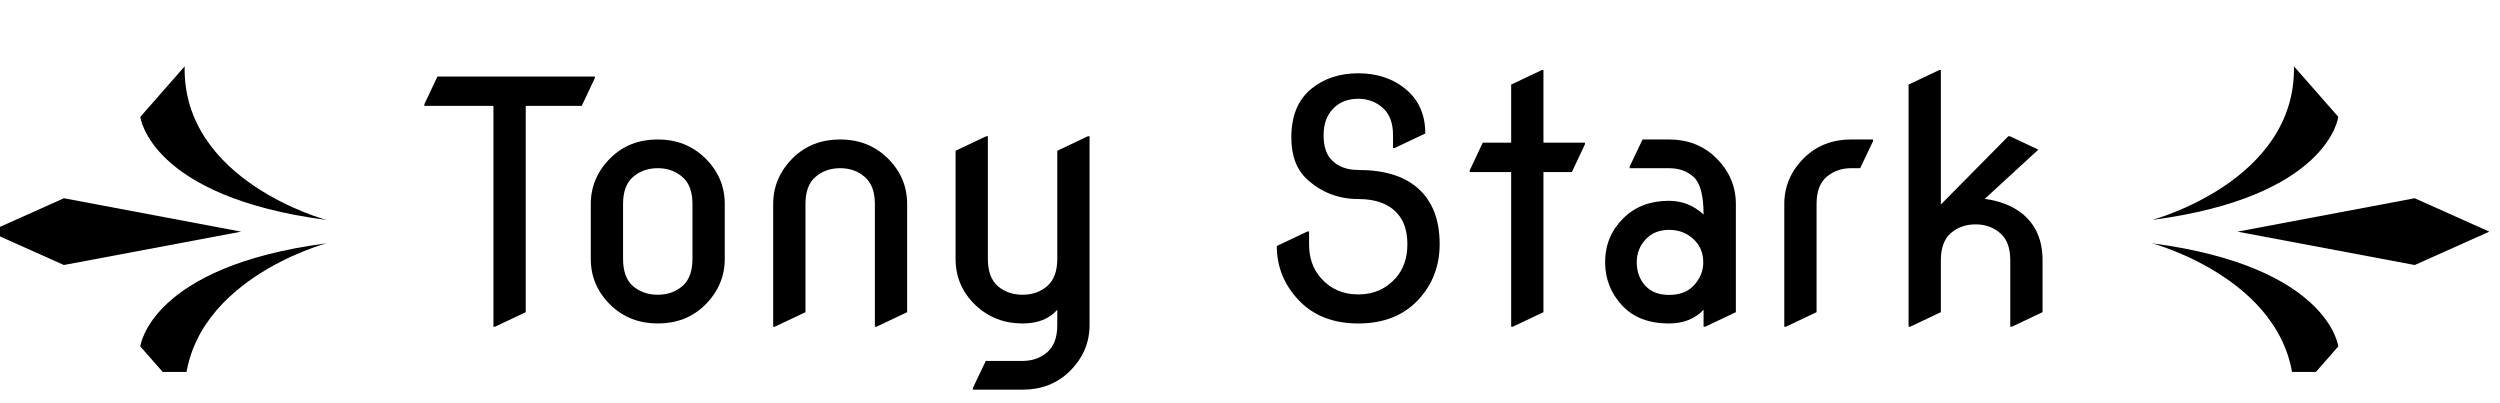 <svg width="242" height="39" viewBox="0 0 242 39" fill="none" xmlns="http://www.w3.org/2000/svg">
<path d="M47.766 31.625V10.25H41.078V10.094L42.344 7.406H57.578V7.562L56.312 10.25H50.891V30.219L47.922 31.625H47.766ZM57.188 25.062V19.75C57.188 18.031 57.833 16.537 59.125 15.266C60.333 14.088 61.849 13.5 63.672 13.5C65.474 13.5 66.99 14.088 68.219 15.266C69.51 16.516 70.156 18.01 70.156 19.75V25.062C70.156 26.781 69.51 28.276 68.219 29.547C67.01 30.724 65.495 31.312 63.672 31.312C61.87 31.312 60.354 30.724 59.125 29.547C57.833 28.297 57.188 26.802 57.188 25.062ZM60.312 25.062C60.312 26.26 60.635 27.141 61.281 27.703C61.938 28.255 62.734 28.531 63.672 28.531C64.609 28.531 65.401 28.255 66.047 27.703C66.703 27.141 67.031 26.26 67.031 25.062V19.75C67.031 18.552 66.703 17.677 66.047 17.125C65.401 16.562 64.609 16.281 63.672 16.281C62.734 16.281 61.938 16.562 61.281 17.125C60.635 17.677 60.312 18.552 60.312 19.75V25.062ZM74.844 31.625V19.75C74.844 18.031 75.49 16.537 76.781 15.266C77.99 14.088 79.505 13.5 81.328 13.5C83.13 13.5 84.646 14.088 85.875 15.266C87.167 16.516 87.812 18.01 87.812 19.75V30.219L84.844 31.625H84.688V19.75C84.688 18.552 84.359 17.677 83.703 17.125C83.057 16.562 82.266 16.281 81.328 16.281C80.391 16.281 79.594 16.562 78.938 17.125C78.292 17.677 77.969 18.552 77.969 19.75V30.219L75 31.625H74.844ZM92.5 25.062V14.594L95.469 13.188H95.625V25.062C95.625 26.26 95.948 27.141 96.594 27.703C97.25 28.255 98.047 28.531 98.984 28.531C99.922 28.531 100.714 28.255 101.359 27.703C102.016 27.141 102.344 26.26 102.344 25.062V14.594L105.312 13.188H105.469V31.469C105.469 33.188 104.823 34.682 103.531 35.953C102.323 37.13 100.807 37.719 98.984 37.719H94.172V37.562L95.422 34.938H98.984C99.922 34.938 100.719 34.656 101.375 34.094C102.021 33.531 102.344 32.656 102.344 31.469V29.984C101.573 30.87 100.453 31.312 98.984 31.312C97.203 31.312 95.688 30.724 94.438 29.547C93.146 28.318 92.5 26.823 92.5 25.062ZM139.359 23.625C139.359 25.75 138.661 27.557 137.266 29.047C135.839 30.557 133.911 31.312 131.484 31.312C129.057 31.312 127.13 30.557 125.703 29.047C124.297 27.557 123.594 25.812 123.594 23.812L126.562 22.406H126.719V23.688C126.719 24.958 127.094 26.026 127.844 26.891C128.771 27.963 129.984 28.5 131.484 28.5C132.974 28.5 134.188 27.963 135.125 26.891C135.865 26.047 136.234 24.969 136.234 23.656C136.234 22.417 135.932 21.443 135.328 20.734C134.495 19.755 133.214 19.266 131.484 19.266C129.589 19.266 127.948 18.641 126.562 17.391C125.521 16.453 125 15.094 125 13.312C125 11.219 125.646 9.646 126.938 8.594C128.167 7.594 129.682 7.094 131.484 7.094C133.286 7.094 134.802 7.594 136.031 8.594C137.323 9.646 137.969 11.088 137.969 12.922L135 14.328H134.844V13.078C134.844 11.891 134.505 11.005 133.828 10.422C133.172 9.849 132.391 9.562 131.484 9.562C130.474 9.562 129.661 9.88 129.047 10.516C128.432 11.151 128.125 12.005 128.125 13.078C128.125 14.109 128.359 14.885 128.828 15.406C129.453 16.104 130.339 16.453 131.484 16.453C134.005 16.453 135.932 17.047 137.266 18.234C138.661 19.474 139.359 21.271 139.359 23.625ZM146.281 31.625V16.656H142.266V16.5L143.531 13.812H146.281V8.188L149.25 6.781H149.406V13.812H153.422V13.969L152.156 16.656H149.406V30.219L146.438 31.625H146.281ZM168.031 30.219L165.062 31.625H164.906V29.984C164.073 30.87 162.953 31.312 161.547 31.312C159.599 31.312 158.083 30.724 157 29.547C155.917 28.37 155.375 26.979 155.375 25.375C155.375 23.708 155.964 22.292 157.141 21.125C158.276 20 159.745 19.438 161.547 19.438C162.828 19.438 163.948 19.88 164.906 20.766C164.906 18.922 164.583 17.708 163.938 17.125C163.312 16.562 162.516 16.281 161.547 16.281H157.75V16.125L159 13.5H161.547C163.37 13.5 164.885 14.088 166.094 15.266C167.385 16.526 168.031 18.021 168.031 19.75V30.219ZM158.438 25.375C158.438 26.302 158.719 27.068 159.281 27.672C159.823 28.255 160.583 28.547 161.562 28.547C162.583 28.547 163.375 28.25 163.938 27.656C164.562 26.99 164.875 26.24 164.875 25.406C164.875 24.469 164.552 23.708 163.906 23.125C163.26 22.542 162.484 22.25 161.578 22.25C160.63 22.25 159.87 22.557 159.297 23.172C158.724 23.787 158.438 24.521 158.438 25.375ZM172.719 31.625V19.75C172.719 18.031 173.365 16.537 174.656 15.266C175.865 14.088 177.38 13.5 179.203 13.5H181.312V13.656L180.062 16.281H179.203C178.266 16.281 177.469 16.562 176.812 17.125C176.167 17.677 175.844 18.552 175.844 19.75C175.844 19.75 175.844 23.24 175.844 30.219L172.875 31.625H172.719ZM184.75 31.625V8.188L187.719 6.781H187.875V19.797L194.406 13.188H194.562L197.312 14.484L192.125 19.25C193.604 19.448 194.823 19.932 195.781 20.703C197.073 21.766 197.719 23.26 197.719 25.188V30.219L194.75 31.625H194.594V25.188C194.594 23.99 194.266 23.115 193.609 22.562C192.964 22 192.172 21.719 191.234 21.719C190.297 21.719 189.5 22 188.844 22.562C188.198 23.125 187.875 24 187.875 25.188V30.219L184.906 31.625H184.75Z" fill="black"/>
<g clip-path="url(#clip0_194_52055)">
<path d="M13.581 11.316L17.873 6.424C17.656 17.576 31.605 21.291 31.605 21.291C14.494 19.046 13.581 11.316 13.581 11.316Z" fill="black"/>
<path d="M17.873 38.424L13.581 33.533C13.581 33.533 14.494 25.803 31.605 23.552C31.605 23.552 17.656 27.273 17.873 38.424Z" fill="black"/>
<path d="M6.184 25.653L-1.036 22.424L6.184 19.19L23.346 22.424L6.184 25.653Z" fill="black"/>
<path d="M208.322 21.291C208.322 21.291 222.271 17.576 222.054 6.419L226.347 11.31C226.347 11.316 225.433 19.046 208.322 21.291Z" fill="black"/>
<path d="M226.347 33.533L222.054 38.424C222.271 27.273 208.322 23.552 208.322 23.552C225.433 25.803 226.347 33.533 226.347 33.533Z" fill="black"/>
<path d="M233.744 25.653L216.581 22.424L233.744 19.19L240.964 22.424L233.744 25.653Z" fill="black"/>
</g>
<defs>
<clipPath id="clip0_194_52055">
<rect width="242" height="32" fill="white" transform="matrix(1 0 0 -1 0 36)"/>
</clipPath>
</defs>
</svg>
